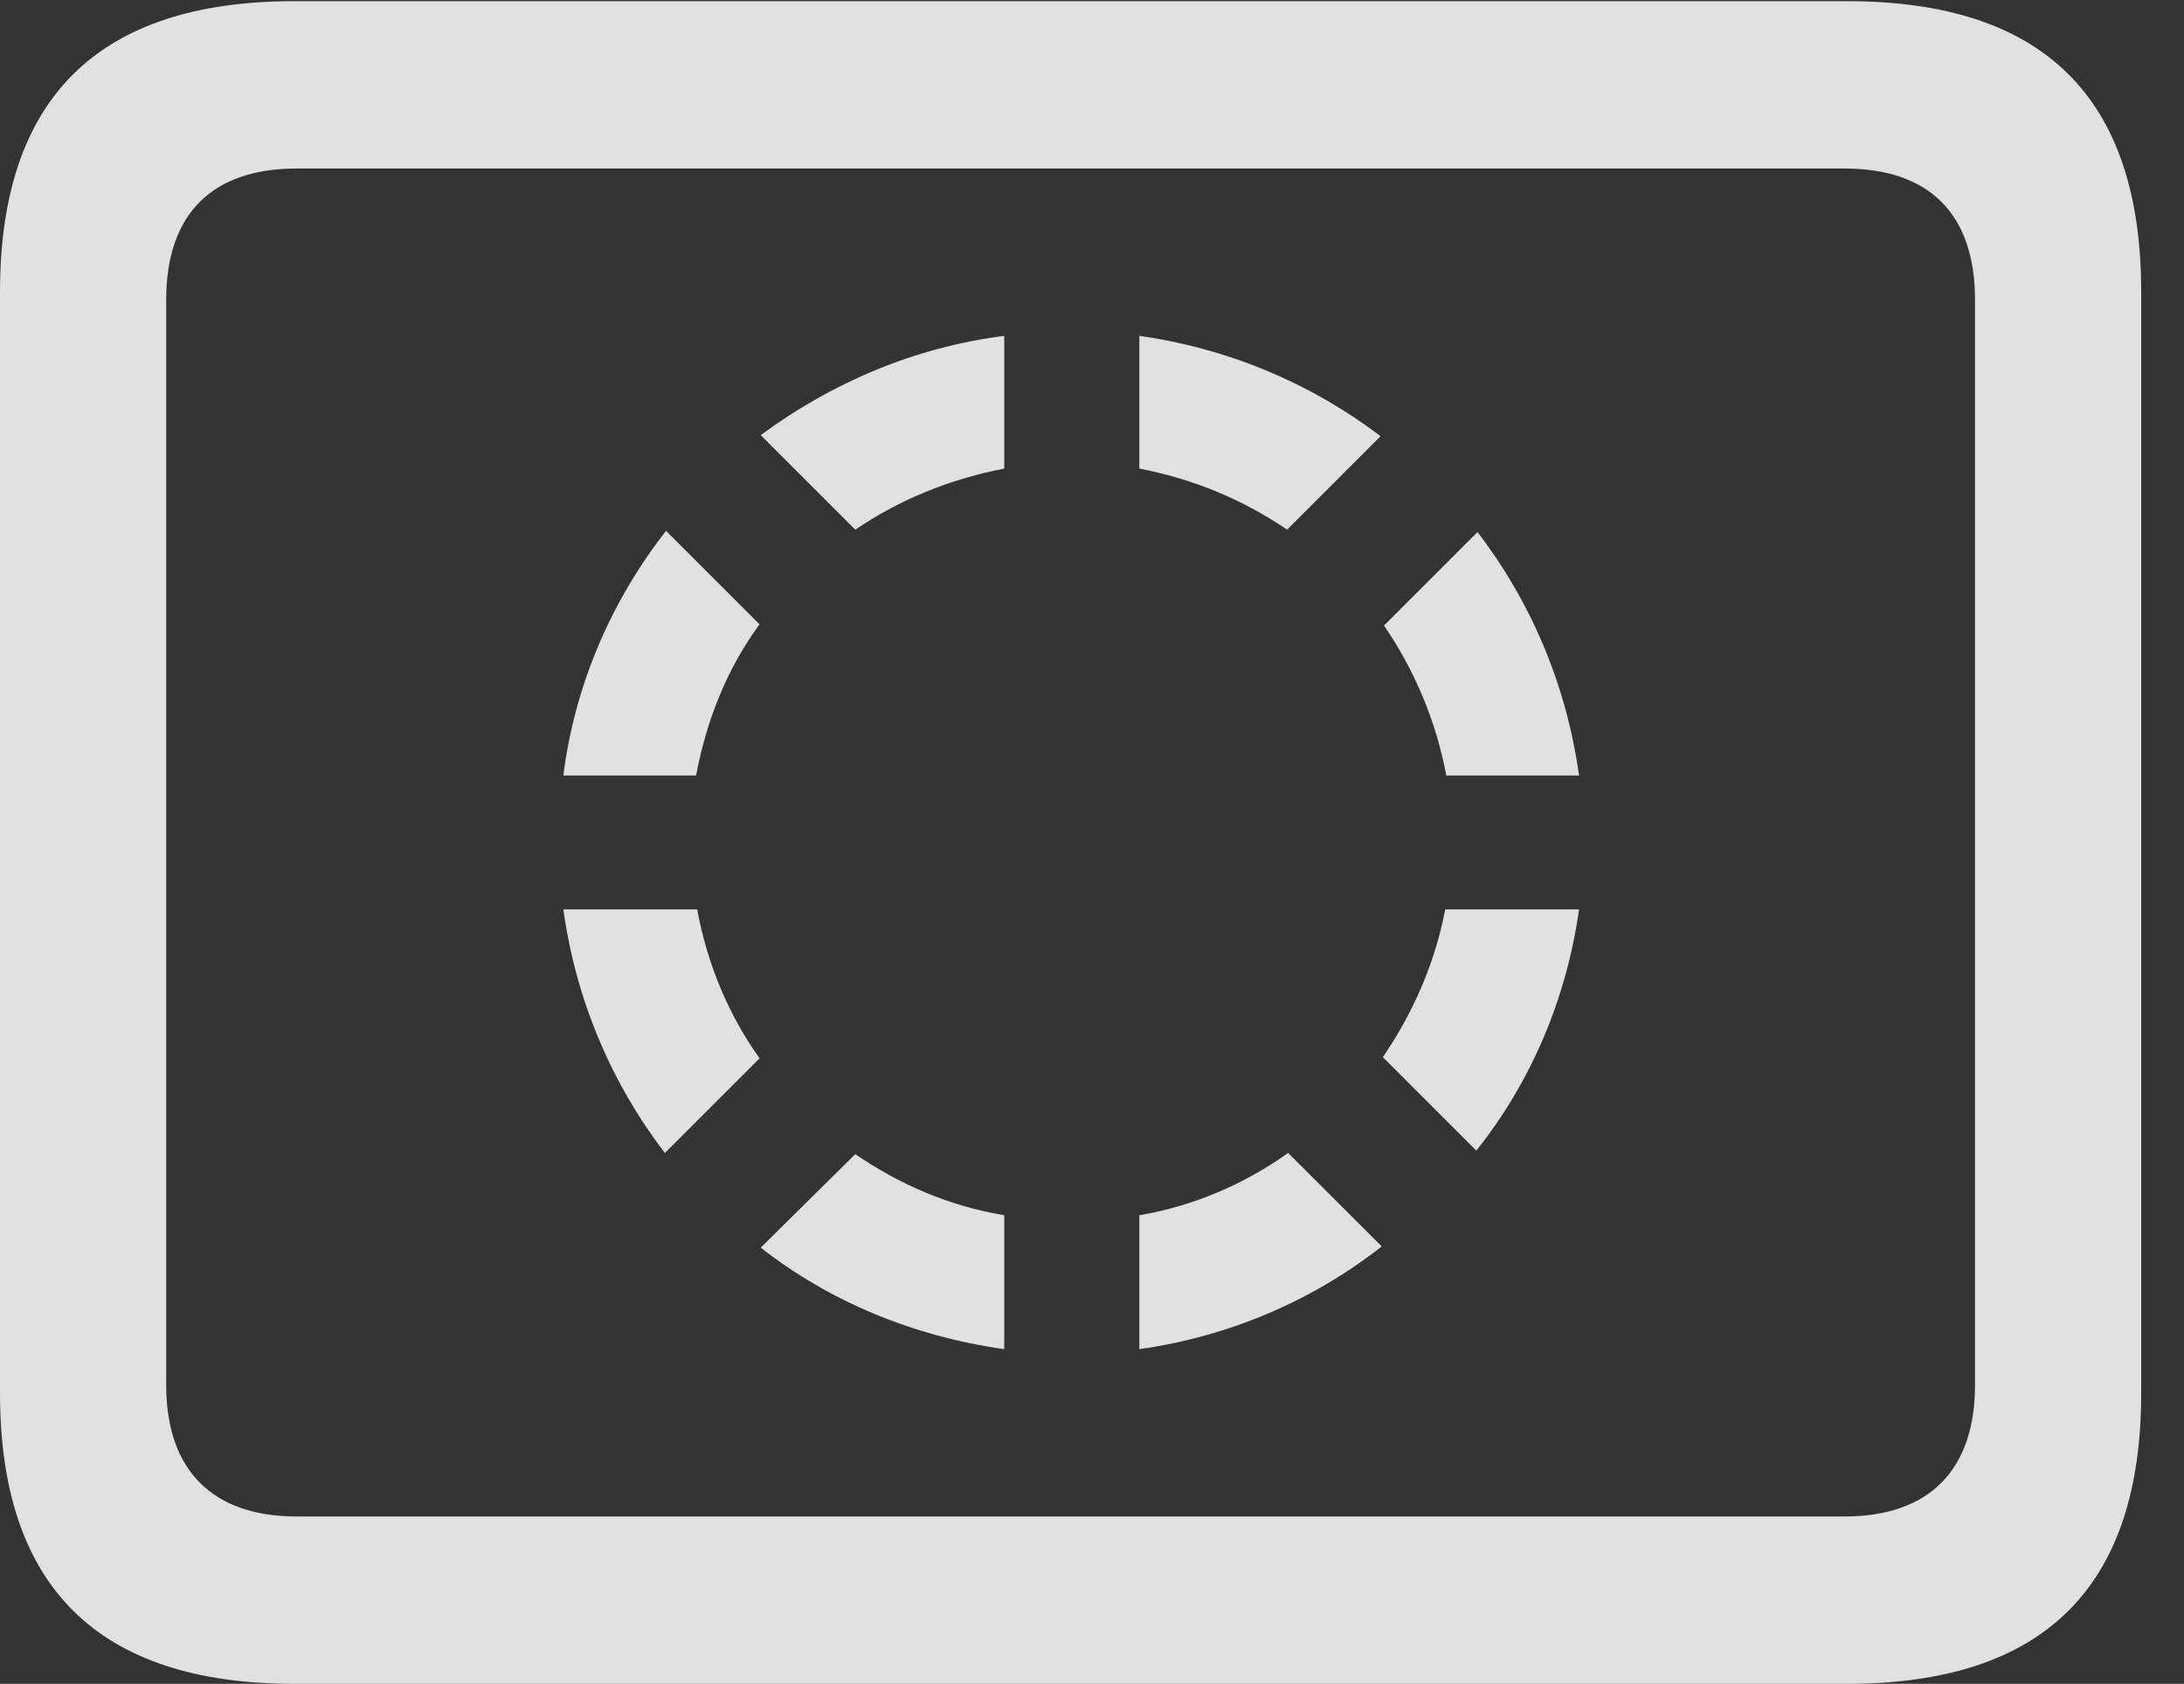 <?xml version="1.0" encoding="UTF-8"?>
<!--Generator: Apple Native CoreSVG 232.5-->
<!DOCTYPE svg
PUBLIC "-//W3C//DTD SVG 1.1//EN"
       "http://www.w3.org/Graphics/SVG/1.1/DTD/svg11.dtd">
<svg version="1.1" xmlns="http://www.w3.org/2000/svg" xmlns:xlink="http://www.w3.org/1999/xlink" width="18.477" height="14.248">
 <rect width="100%" height="100%" fill="#333333" stroke="none"/>
 <g>
  <rect height="14.248" opacity="0" width="18.477" x="0" y="0"/>
  <path d="M2.49 14.248L15.625 14.248C17.295 14.248 18.115 13.428 18.115 11.787L18.115 2.471C18.115 0.83 17.295 0.01 15.625 0.01L2.49 0.01C0.83 0.01 0 0.83 0 2.471L0 11.787C0 13.428 0.83 14.248 2.49 14.248ZM2.51 12.832C1.807 12.832 1.406 12.451 1.406 11.719L1.406 2.539C1.406 1.797 1.807 1.426 2.51 1.426L15.605 1.426C16.309 1.426 16.709 1.797 16.709 2.539L16.709 11.719C16.709 12.451 16.309 12.832 15.605 12.832Z" fill="#ffffff" fill-opacity="0.85"/>
  <path d="M4.766 6.562L5.889 6.562C5.977 6.094 6.152 5.654 6.426 5.283L5.635 4.492C5.176 5.078 4.863 5.791 4.766 6.562ZM6.436 3.682L7.236 4.482C7.607 4.229 8.037 4.053 8.496 3.965L8.496 2.842C7.734 2.939 7.031 3.242 6.436 3.682ZM9.639 2.842L9.639 3.965C10.098 4.053 10.518 4.229 10.889 4.482L11.68 3.691C11.104 3.252 10.4 2.949 9.639 2.842ZM12.5 4.502L11.709 5.293C11.963 5.664 12.148 6.094 12.236 6.562L13.359 6.562C13.252 5.791 12.949 5.088 12.5 4.502ZM13.359 7.695L12.227 7.695C12.139 8.154 11.953 8.574 11.699 8.945L12.49 9.736C12.949 9.16 13.252 8.457 13.359 7.695ZM11.69 10.547L10.898 9.756C10.527 10.02 10.098 10.205 9.639 10.283L9.639 11.416C10.4 11.309 11.104 11.006 11.69 10.547ZM8.496 11.416L8.496 10.283C8.027 10.205 7.607 10.02 7.236 9.766L6.436 10.557C7.021 11.016 7.734 11.309 8.496 11.416ZM5.625 9.756L6.426 8.955C6.162 8.584 5.986 8.164 5.898 7.695L4.766 7.695C4.873 8.467 5.176 9.17 5.625 9.756Z" fill="#ffffff" fill-opacity="0.85"/>
 </g>
</svg>
